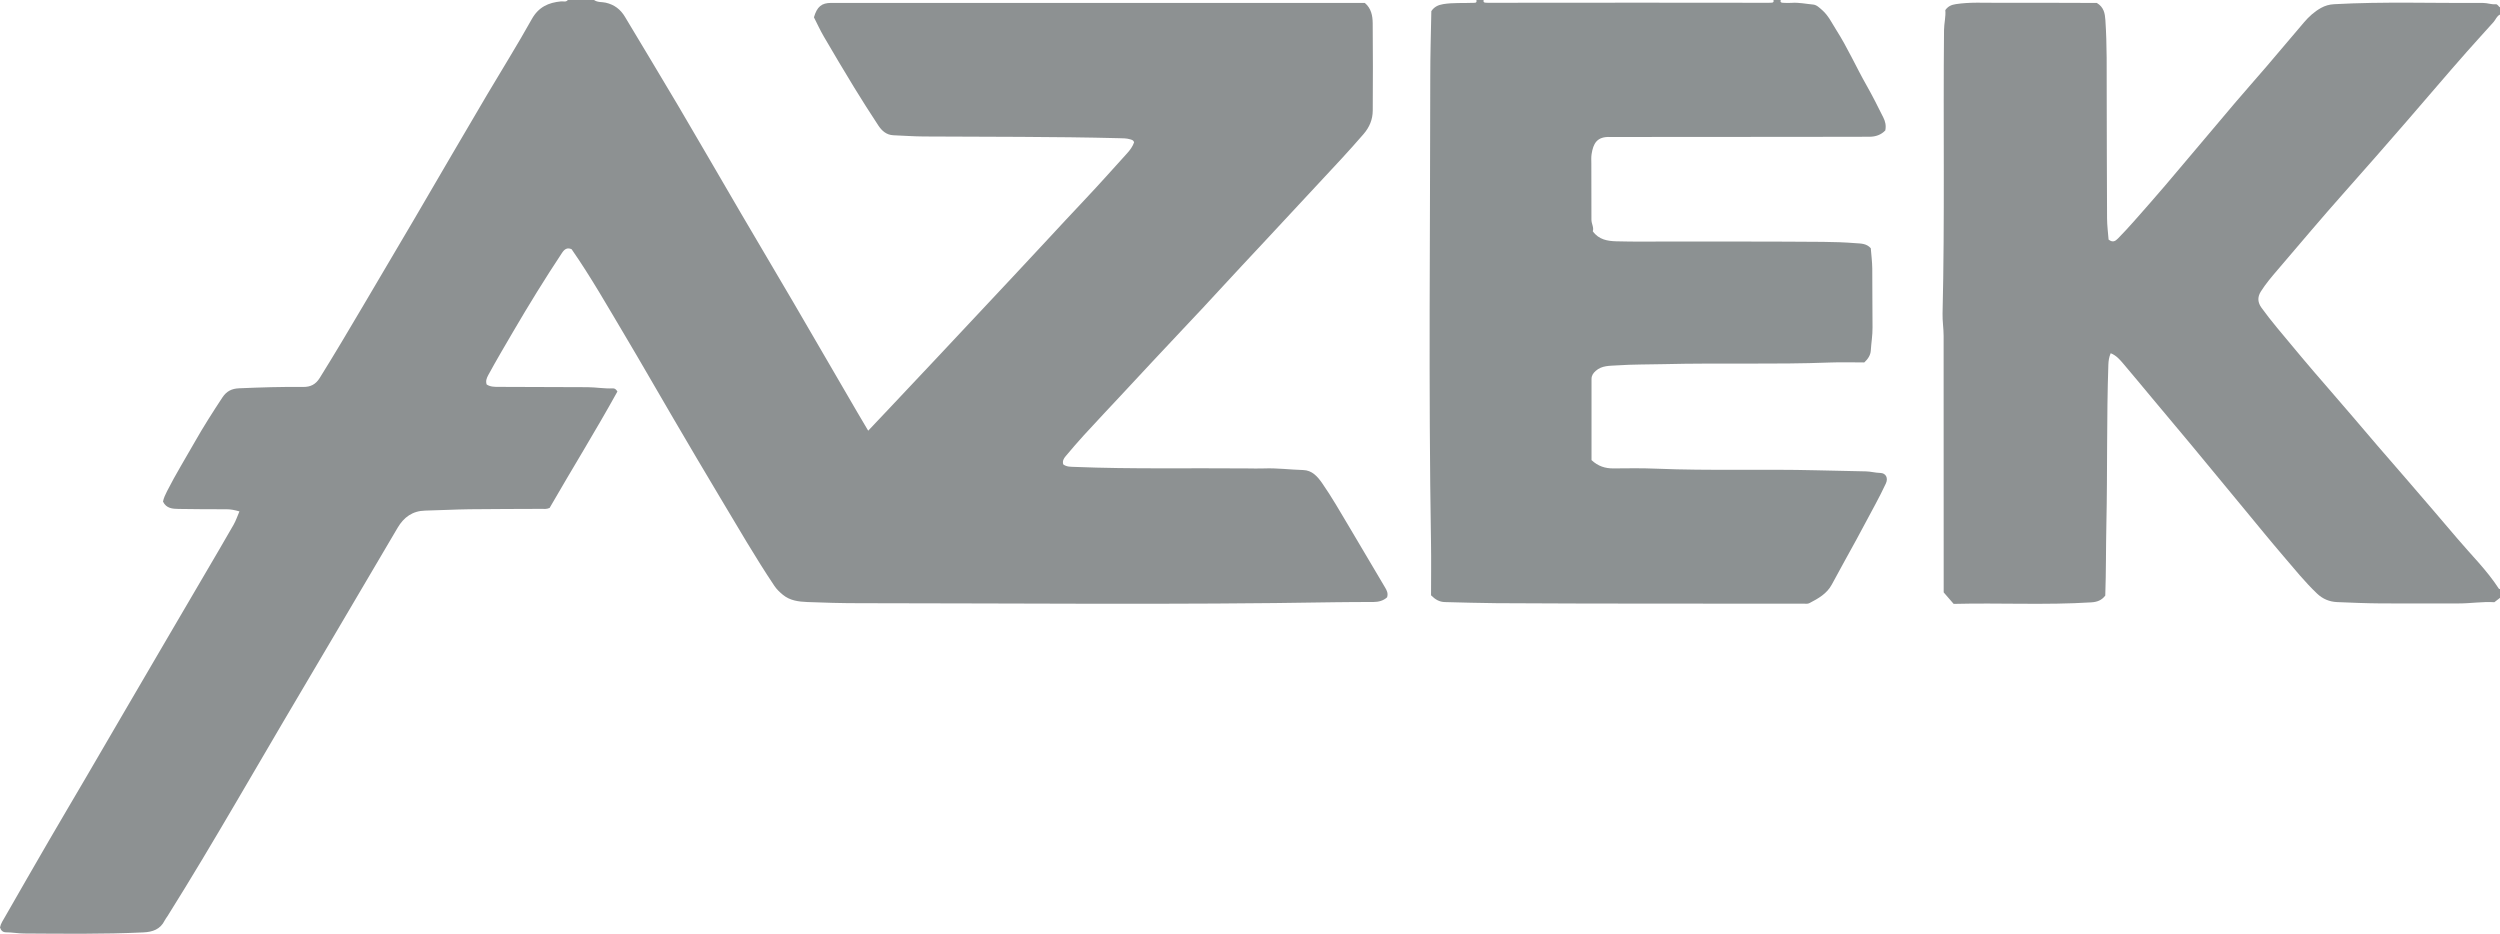 <?xml version="1.0" encoding="iso-8859-1"?>
<!-- Generator: Adobe Illustrator 27.0.0, SVG Export Plug-In . SVG Version: 6.00 Build 0)  -->
<svg version="1.1" id="Layer_1" xmlns="http://www.w3.org/2000/svg" xmlns:xlink="http://www.w3.org/1999/xlink" x="0px" y="0px"
	 viewBox="0 0 411.84 153.826" style="enable-background:new 0 0 411.84 153.826;" xml:space="preserve">
<g>
	<path style="fill:#8D9192;" d="M97.862,0c0.574,0.422,1.283,0.295,1.922,0.442c1.417,0.324,2.434,1.098,3.168,2.327
		c2.918,4.887,5.876,9.75,8.768,14.652c3.478,5.897,6.895,11.829,10.354,17.737c2.856,4.877,5.747,9.734,8.599,14.613
		c3.532,6.043,7.039,12.1,10.559,18.149c0.577,0.992,1.167,1.976,1.791,3.032c1.206-1.275,2.353-2.484,3.496-3.697
		c2.764-2.933,5.528-5.867,8.288-8.804c2.322-2.471,4.64-4.947,6.957-7.423c3.435-3.67,6.882-7.33,10.297-11.019
		c2.25-2.43,4.503-4.855,6.777-7.263c2.327-2.463,4.577-5,6.853-7.511c0.482-0.532,0.903-1.111,1.134-1.785
		c-0.085-0.347-0.336-0.406-0.618-0.493c-0.624-0.192-1.26-0.177-1.896-0.193c-10.705-0.273-21.413-0.212-32.12-0.281
		c-1.672-0.011-3.343-0.131-5.015-0.201c-1.154-0.049-1.917-0.747-2.496-1.629c-1.354-2.062-2.685-4.142-3.97-6.247
		c-1.701-2.785-3.367-5.592-5.011-8.411c-0.6-1.028-1.093-2.119-1.616-3.143c0.515-1.756,1.262-2.373,2.849-2.373
		c29.063-0.001,58.126-0.001,87.189-0.001c0.238,0,0.477,0,0.706,0c1.073,0.897,1.293,2.129,1.305,3.355
		c0.046,4.792,0.038,9.585,0.008,14.377c-0.009,1.464-0.523,2.729-1.522,3.886c-2.347,2.719-4.8,5.336-7.252,7.958
		c-3.161,3.379-6.304,6.776-9.456,10.164c-2.147,2.307-4.312,4.597-6.441,6.921c-2.21,2.413-4.445,4.801-6.695,7.176
		c-3.319,3.504-6.595,7.051-9.888,10.58c-2.123,2.275-4.256,4.54-6.36,6.832c-1.024,1.115-1.999,2.274-2.979,3.429
		c-0.312,0.367-0.56,0.785-0.394,1.343c0.558,0.431,1.241,0.39,1.912,0.417c9.465,0.383,18.934,0.162,28.402,0.249
		c0.919,0.008,1.84,0.037,2.758,0.001c2.159-0.083,4.301,0.206,6.453,0.265c1.46,0.04,2.356,1.055,3.122,2.156
		c1.594,2.289,2.972,4.713,4.4,7.105c2,3.349,3.971,6.715,5.96,10.07c0.291,0.49,0.552,0.973,0.342,1.635
		c-0.611,0.561-1.392,0.769-2.254,0.773c-2.119,0.008-4.238,0.003-6.356,0.039c-26.177,0.449-52.355,0.166-78.533,0.157
		c-2.786-0.001-5.584-0.079-8.373-0.191c-1.429-0.057-2.86-0.228-4.036-1.207c-0.523-0.435-1.002-0.886-1.39-1.465
		c-3.171-4.733-6.01-9.669-8.94-14.549c-2.602-4.334-5.157-8.696-7.714-13.056c-2.658-4.532-5.26-9.097-7.947-13.612
		c-2.85-4.786-5.602-9.635-8.794-14.232c-0.715-0.322-1.165-0.023-1.574,0.594c-2.817,4.248-5.486,8.586-8.058,12.985
		c-1.386,2.371-2.782,4.736-4.096,7.149c-0.286,0.525-0.458,0.996-0.265,1.559c0.617,0.399,1.296,0.388,1.971,0.39
		c4.877,0.016,9.754,0.021,14.631,0.051c1.393,0.009,2.777,0.263,4.175,0.196c0.313-0.015,0.53,0.139,0.761,0.517
		c-3.582,6.472-7.513,12.821-11.172,19.181c-0.533,0.232-0.938,0.149-1.332,0.152c-3.958,0.024-7.916,0.014-11.873,0.064
		c-2.432,0.031-4.862,0.17-7.294,0.222c-2.085,0.045-3.518,1.098-4.534,2.82c-3.52,5.965-7.028,11.937-10.545,17.903
		c-2.769,4.697-5.55,9.387-8.314,14.087c-2.563,4.357-5.108,8.724-7.665,13.085c-3.725,6.352-7.482,12.684-11.395,18.922
		c-0.148,0.236-0.336,0.451-0.457,0.699c-0.718,1.476-2.002,1.9-3.518,1.971c-6.547,0.306-13.097,0.219-19.647,0.179
		c-0.988-0.006-1.978-0.192-2.975-0.195c-0.497-0.001-0.819-0.261-0.991-0.791c0.112-0.635,0.506-1.196,0.836-1.772
		c2.393-4.179,4.792-8.355,7.211-12.52c2.039-3.51,4.111-7.002,6.161-10.506c2.11-3.607,4.21-7.221,6.317-10.83
		c2.228-3.815,4.458-7.629,6.689-11.442c2.151-3.676,4.307-7.349,6.458-11.024c1.608-2.748,3.228-5.49,4.807-8.255
		c0.386-0.676,0.632-1.431,0.964-2.2c-0.774-0.22-1.422-0.351-2.105-0.352c-2.638-0.002-5.277-0.004-7.915-0.053
		c-0.989-0.018-2.021-0.065-2.572-1.211c0.114-0.593,0.388-1.16,0.674-1.724c1.407-2.77,3.042-5.413,4.57-8.115
		c1.412-2.496,2.959-4.907,4.535-7.303c0.691-1.049,1.544-1.469,2.759-1.521c3.51-0.149,7.02-0.261,10.532-0.221
		c1.226,0.014,2.079-0.405,2.751-1.485c2.462-3.954,4.835-7.96,7.201-11.971c2.77-4.697,5.547-9.389,8.309-14.091
		c2.097-3.569,4.172-7.151,6.262-10.724c1.93-3.298,3.858-6.597,5.805-9.885c2.454-4.144,5.009-8.23,7.354-12.435
		c1.113-1.996,2.741-2.731,4.831-2.927c0.372-0.035,0.81,0.172,1.11-0.231C94.984,0,96.423,0,97.862,0z"/>
	<path style="fill:#8D9192;" d="M411.84,98.487c-0.282,0.217-0.563,0.435-0.93,0.718c-1.917-0.123-3.894,0.204-5.887,0.204
		c-4.277-0.001-8.555,0.027-12.832-0.006c-2.392-0.018-4.784-0.115-7.174-0.217c-1.267-0.054-2.368-0.501-3.321-1.408
		c-2-1.905-3.727-4.05-5.515-6.138c-2.254-2.633-4.439-5.325-6.648-7.995c-2.869-3.469-5.727-6.947-8.602-10.411
		c-2.164-2.606-4.348-5.195-6.521-7.794c-1.533-1.833-3.05-3.679-4.599-5.497c-0.587-0.688-1.181-1.397-2.104-1.755
		c-0.275,0.647-0.362,1.251-0.384,1.891c-0.298,8.737-0.137,17.48-0.325,26.217c-0.085,3.944-0.046,7.891-0.183,11.814
		c-0.587,0.784-1.358,1.06-2.288,1.118c-7.544,0.475-15.095,0.06-22.689,0.254c-0.497-0.573-0.99-1.143-1.642-1.895
		c0-0.159,0-0.595,0-1.031c-0.006-13.738-0.018-27.477-0.011-41.215c0.001-1.236-0.205-2.455-0.175-3.694
		c0.376-15.567,0.088-31.137,0.242-46.706c0.011-1.114,0.315-2.204,0.212-3.28c0.46-0.64,1.015-0.873,1.745-0.984
		c2.307-0.352,4.622-0.205,6.933-0.217c4.903-0.025,9.807,0.01,14.71,0.019c0.558,0.001,1.115,0,1.565,0
		c1.163,0.693,1.343,1.724,1.417,2.829c0.279,4.143,0.208,8.291,0.219,12.438c0.019,6.749,0.018,13.499,0.057,20.248
		c0.007,1.183,0.167,2.365,0.25,3.47c0.676,0.529,1.096,0.279,1.54-0.171c1.823-1.847,3.498-3.827,5.216-5.767
		c1.743-1.968,3.43-3.987,5.129-5.994c2.961-3.498,5.902-7.012,8.871-10.503c1.73-2.035,3.508-4.029,5.246-6.058
		c2.073-2.42,4.123-4.858,6.187-7.285c0.806-0.948,1.716-1.777,2.814-2.385c0.671-0.371,1.361-0.568,2.15-0.611
		c8.185-0.446,16.374-0.156,24.561-0.204c0.687-0.004,1.333,0.271,2.014,0.209c0.409-0.037,0.472,0.385,0.755,0.503
		c0,0.399,0,0.799,0,1.198c-0.542,0.246-0.703,0.828-1.065,1.234c-1.46,1.635-2.945,3.249-4.396,4.89
		c-3.35,3.79-6.61,7.659-9.929,11.477c-3.372,3.879-6.746,7.757-10.166,11.594c-3.766,4.224-7.4,8.56-11.08,12.857
		c-0.982,1.146-1.964,2.298-2.774,3.587c-0.595,0.947-0.488,1.828,0.115,2.659c0.817,1.128,1.68,2.225,2.568,3.299
		c2.717,3.284,5.448,6.556,8.255,9.765c2.806,3.208,5.547,6.473,8.324,9.706c1.61,1.874,3.241,3.729,4.852,5.602
		c2.753,3.201,5.514,6.396,8.241,9.619c2.312,2.734,4.892,5.248,6.85,8.275c0.034,0.052,0.136,0.061,0.207,0.09
		C411.84,97.528,411.84,98.007,411.84,98.487z"/>
	<path style="fill:#8C9192;" d="M293.349,0c-0.115,0.314,0.041,0.449,0.329,0.46c0.479,0.017,0.962,0.052,1.438,0.013
		c1.201-0.098,2.371,0.172,3.553,0.274c0.597,0.051,1.043,0.513,1.493,0.903c1.042,0.906,1.612,2.145,2.331,3.274
		c1.87,2.936,3.283,6.125,5,9.146c0.982,1.728,1.869,3.505,2.757,5.283c0.336,0.672,0.487,1.333,0.325,2.135
		c-0.69,0.722-1.583,1.039-2.619,1.04c-3.517,0.002-7.035,0.016-10.552,0.018c-10.513,0.009-21.026,0.014-31.539,0.021
		c-0.2,0-0.4,0.008-0.6-0.001c-2.222-0.098-2.802,1.102-3.074,2.837c-0.08,0.508-0.04,1.036-0.039,1.555
		c0.005,3.075,0.026,6.15,0.015,9.225c-0.003,0.684,0.441,1.288,0.223,1.915c1.002,1.398,2.454,1.613,3.868,1.654
		c3.075,0.089,6.155,0.03,9.232,0.034c8.275,0.01,16.549-0.01,24.823,0.057c1.789,0.015,3.589,0.073,5.373,0.216
		c0.814,0.066,1.773,0.012,2.499,0.832c0.082,1.058,0.232,2.202,0.246,3.348c0.04,3.234-0.004,6.47,0.042,9.704
		c0.018,1.283-0.212,2.537-0.285,3.807c-0.041,0.715-0.423,1.358-1.074,1.956c-1.819,0-3.736-0.063-5.648,0.011
		c-9.105,0.348-18.217,0.046-27.321,0.269c-2.591,0.063-5.188,0.028-7.773,0.205c-1.198,0.082-2.484-0.002-3.503,0.91
		c-0.414,0.37-0.686,0.766-0.686,1.323c-0.002,4.469-0.001,8.938-0.001,13.37c1.074,1.007,2.261,1.387,3.642,1.369
		c2.358-0.029,4.719-0.051,7.074,0.046c8.746,0.36,17.497,0.046,26.242,0.262c2.751,0.068,5.503,0.109,8.254,0.181
		c0.787,0.02,1.553,0.24,2.354,0.258c0.927,0.021,1.34,0.827,0.927,1.727c-0.532,1.157-1.126,2.288-1.721,3.415
		c-1.023,1.936-2.059,3.864-3.107,5.787c-1.352,2.482-2.74,4.945-4.073,7.437c-0.824,1.54-2.244,2.321-3.698,3.08
		c-0.298,0.156-0.628,0.09-0.944,0.089c-16.869-0.011-33.738,0.019-50.606-0.08c-2.826-0.017-5.662-0.119-8.493-0.182
		c-0.906-0.02-1.589-0.414-2.288-1.115c0-2.854,0.041-5.767-0.006-8.678c-0.42-25.59-0.135-51.182-0.122-76.773
		c0.002-3.582,0.105-7.172,0.177-10.79c0.469-0.684,1.096-1.009,1.96-1.148c1.631-0.262,3.262-0.14,4.892-0.211
		c0.294-0.013,0.7,0.077,0.572-0.466c0.4,0,0.8,0,1.199,0c-0.085,0.229-0.015,0.408,0.227,0.435
		c0.316,0.036,0.637,0.022,0.956,0.022c8.133-0.006,16.267-0.017,24.4-0.017c6.949,0,13.898,0.012,20.846,0.017
		c0.359,0,0.72,0.013,1.076-0.022c0.242-0.024,0.311-0.206,0.226-0.435C292.549,0,292.949,0,293.349,0z"/>
</g>
</svg>
